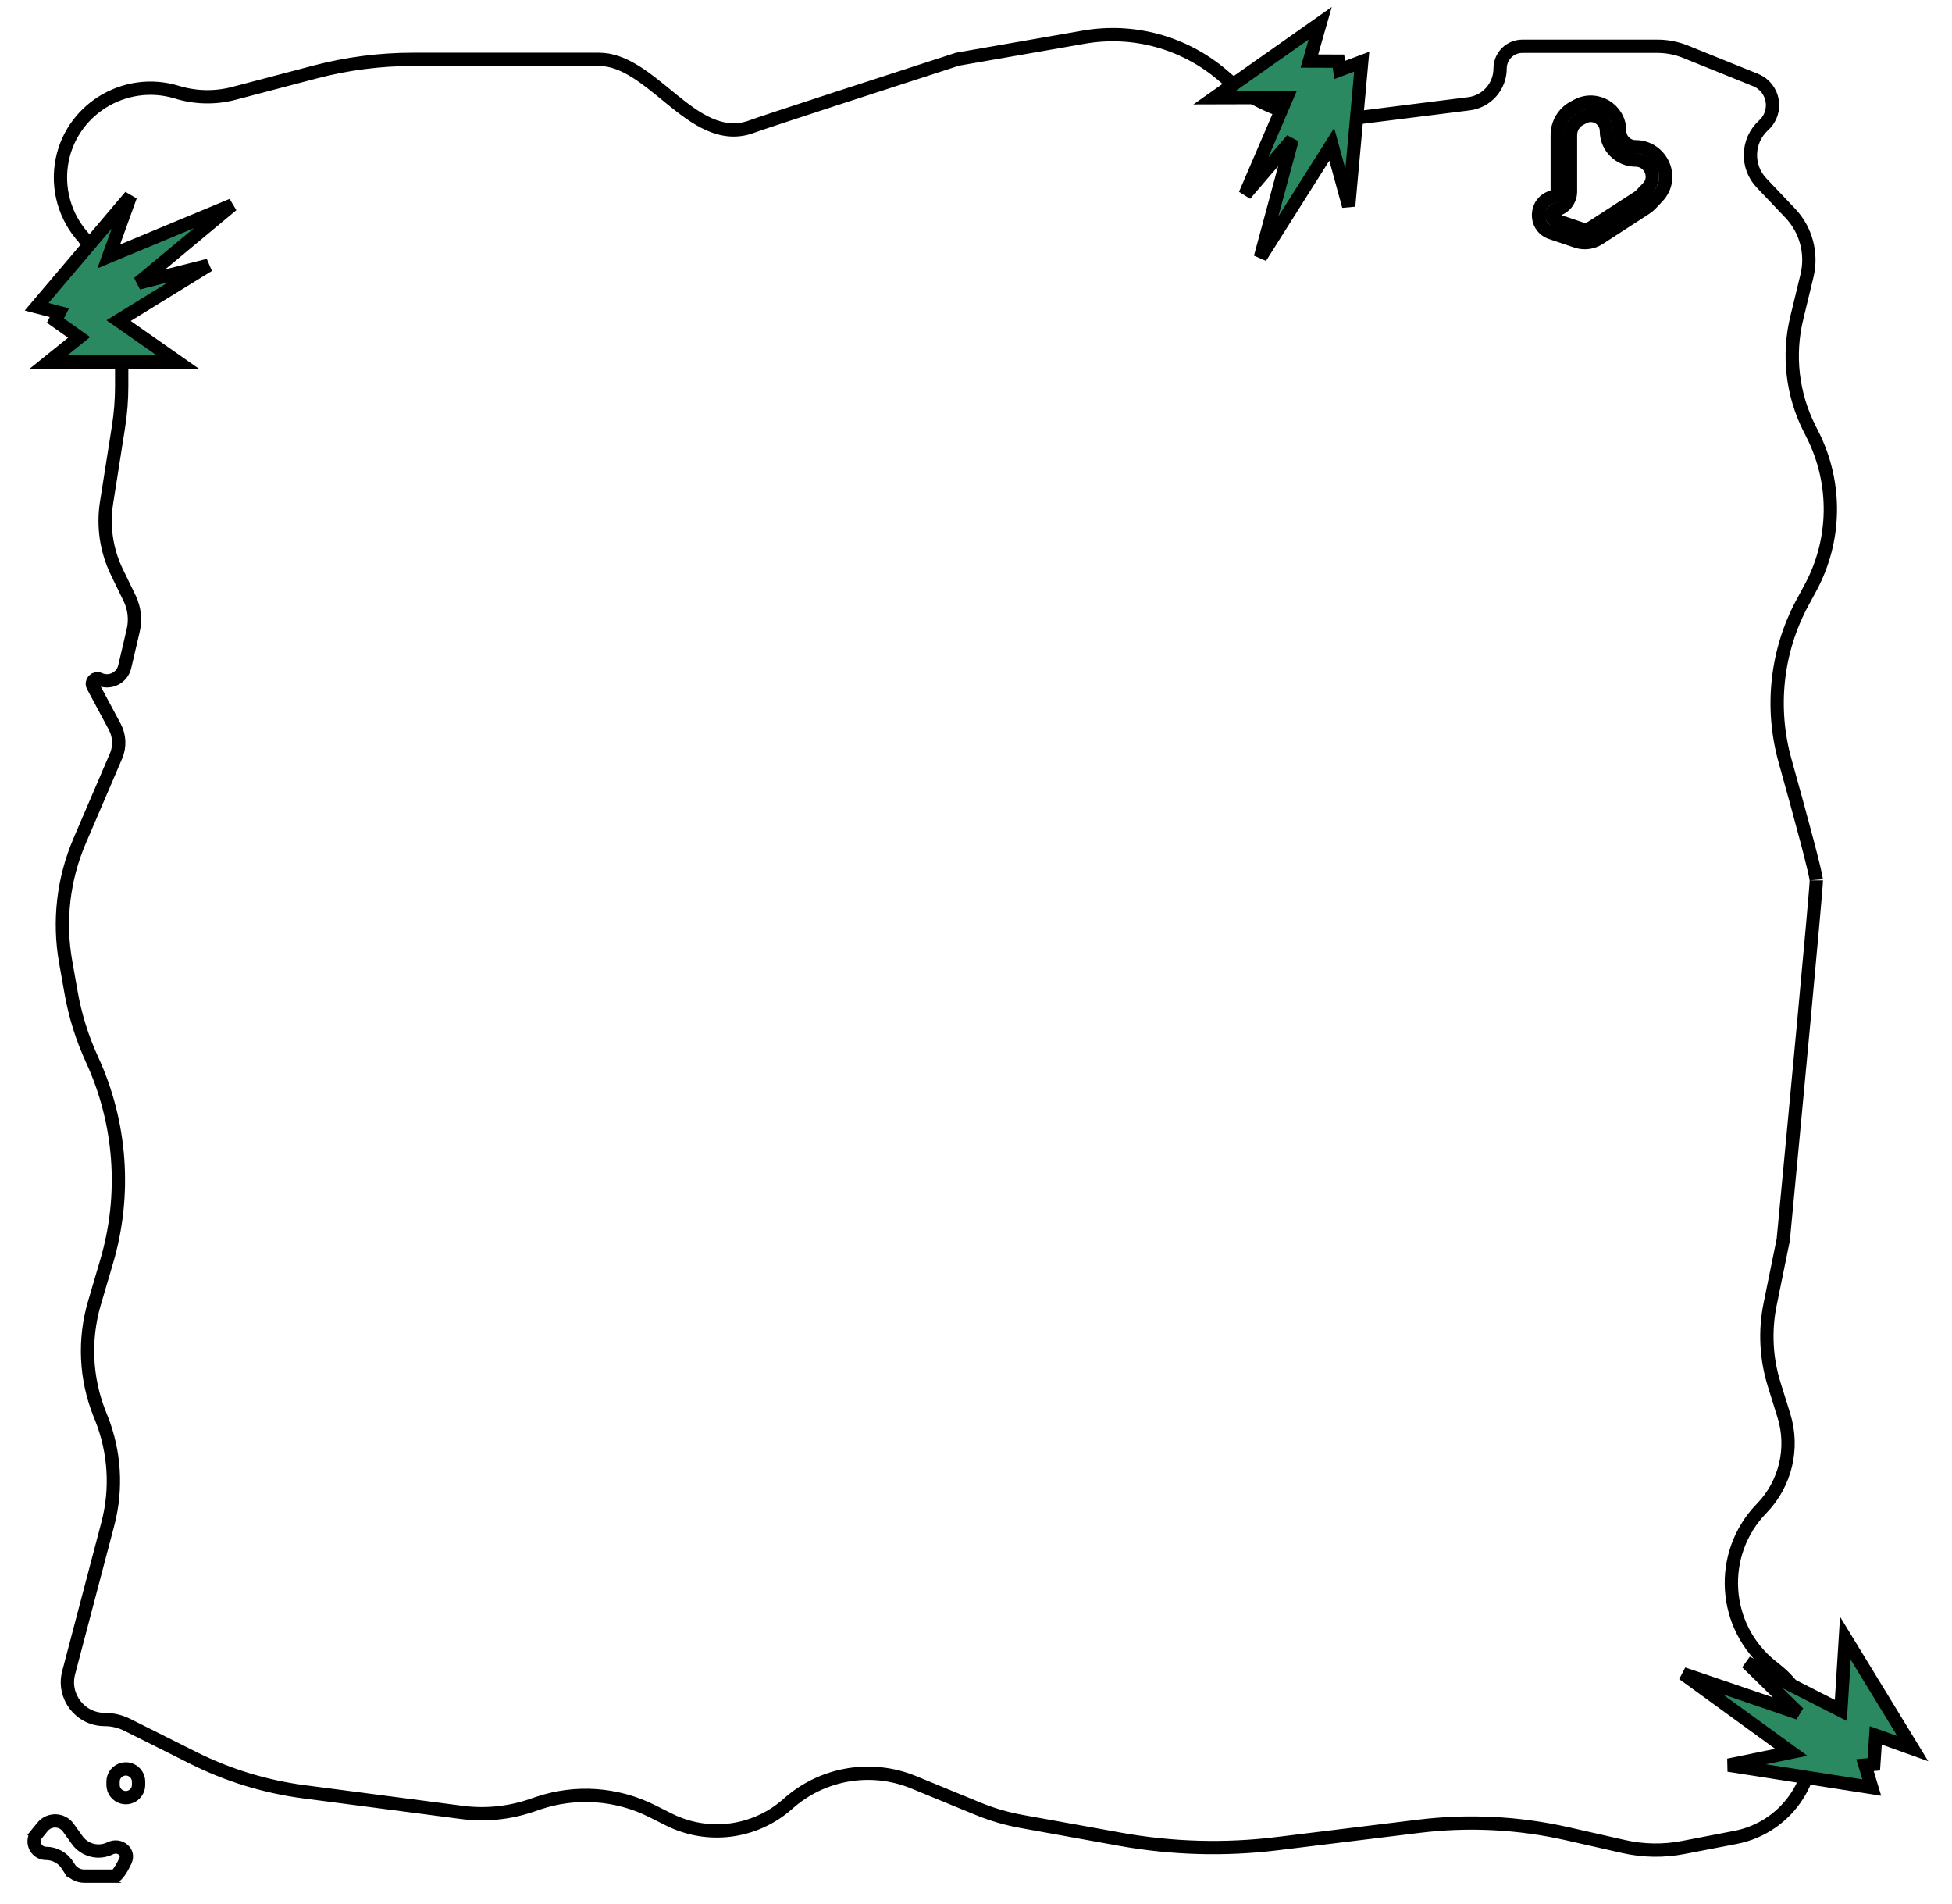 <svg width="80" height="78" viewBox="0 0 80 78" fill="none" xmlns="http://www.w3.org/2000/svg">
<path d="M64.639 4.325L64.5 4.399C64.082 4.621 63.821 5.056 63.821 5.53V7.85C63.821 7.953 63.749 8.043 63.649 8.065C62.895 8.237 62.841 9.291 63.574 9.537L64.61 9.886C64.92 9.99 65.26 9.947 65.535 9.77L67.426 8.545C67.519 8.485 67.604 8.414 67.68 8.334L67.937 8.061C68.675 7.277 68.085 6.013 67.032 6.013C66.675 6.013 66.382 5.722 66.382 5.372C66.382 4.477 65.429 3.904 64.639 4.325ZM67.283 7.96L67.481 8.147L67.283 7.96C67.237 8.009 67.186 8.051 67.13 8.088L65.239 9.312C65.104 9.4 64.936 9.421 64.784 9.369L63.748 9.021C63.537 8.95 63.552 8.646 63.769 8.597C64.118 8.518 64.365 8.208 64.365 7.85V5.53C64.365 5.258 64.516 5.008 64.756 4.88L64.895 4.806C65.322 4.579 65.837 4.888 65.837 5.372C65.837 6.03 66.38 6.558 67.032 6.558C67.632 6.558 67.935 7.269 67.54 7.687L67.283 7.96ZM3.61 9.925L3.421 10.122L3.61 9.925C2.754 9.106 2.346 7.924 2.515 6.751C2.837 4.527 5.097 3.117 7.251 3.778C8.006 4.009 8.819 4.028 9.584 3.826L12.906 2.952C14.216 2.607 15.565 2.432 16.919 2.432H24.551C25.064 2.432 25.556 2.63 26.053 2.941C26.474 3.204 26.879 3.536 27.294 3.875C27.373 3.94 27.452 4.004 27.531 4.069C28.02 4.466 28.532 4.86 29.069 5.096C29.617 5.337 30.206 5.42 30.835 5.178C31.253 5.017 36.594 3.282 39.244 2.425L44.422 1.522C46.449 1.169 48.528 1.738 50.094 3.073L50.327 3.272C51.774 4.506 53.673 5.074 55.56 4.836L60.205 4.252C60.933 4.16 61.479 3.541 61.479 2.807C61.479 2.304 61.887 1.896 62.391 1.896H67.93C68.323 1.896 68.711 1.971 69.075 2.118L71.95 3.279C72.709 3.586 72.888 4.581 72.281 5.132C71.594 5.757 71.555 6.825 72.195 7.498L73.37 8.734C74.02 9.418 74.278 10.385 74.056 11.302L73.637 13.033C73.268 14.558 73.454 16.164 74.163 17.563L74.284 17.803C75.288 19.786 75.256 22.135 74.198 24.089L73.874 24.688C72.799 26.676 72.551 29.005 73.16 31.18C73.484 32.339 73.806 33.508 74.047 34.423C74.168 34.88 74.267 35.272 74.337 35.566C74.371 35.714 74.398 35.834 74.416 35.926C74.425 35.971 74.431 36.008 74.435 36.035C74.44 36.065 74.44 36.075 74.44 36.073C74.44 36.164 74.385 36.825 74.292 37.87C74.2 38.904 74.073 40.291 73.931 41.814C73.649 44.853 73.31 48.43 73.084 50.802L72.546 53.443C72.324 54.534 72.381 55.664 72.713 56.727L73.109 58C73.526 59.34 73.176 60.802 72.197 61.808C70.394 63.661 70.582 66.665 72.603 68.277L72.814 68.446C73.487 68.983 73.962 69.728 74.164 70.565C74.685 72.717 73.303 74.868 71.129 75.287L68.986 75.7C68.176 75.856 67.343 75.843 66.538 75.66L64.238 75.139C62.242 74.686 60.182 74.582 58.15 74.831L52.344 75.543C50.2 75.806 48.028 75.745 45.902 75.362L41.875 74.635C41.256 74.524 40.65 74.347 40.068 74.107L37.446 73.029C35.702 72.311 33.701 72.653 32.294 73.909C30.956 75.104 29.023 75.361 27.418 74.557L26.721 74.208C25.273 73.483 23.595 73.366 22.06 73.883L21.757 73.986C20.848 74.293 19.88 74.387 18.929 74.263L12.455 73.417C10.873 73.21 9.338 72.74 7.912 72.025L5.217 70.675C4.929 70.531 4.611 70.456 4.289 70.456C3.289 70.456 2.559 69.509 2.813 68.541L4.419 62.443C4.797 61.007 4.704 59.487 4.153 58.108L4.083 57.933C3.505 56.485 3.43 54.884 3.871 53.388L4.372 51.686C5.178 48.947 4.965 46.009 3.772 43.416C3.369 42.54 3.08 41.616 2.913 40.667L2.69 39.407C2.395 37.737 2.594 36.018 3.262 34.459L4.754 30.98C4.92 30.592 4.901 30.15 4.702 29.778L3.809 28.11C3.717 27.938 3.895 27.748 4.073 27.828C4.503 28.024 5.005 27.778 5.112 27.317L5.458 25.838C5.563 25.392 5.511 24.924 5.311 24.512L4.791 23.442C4.362 22.559 4.214 21.566 4.367 20.596L4.856 17.491C4.943 16.939 4.987 16.381 4.987 15.822V13.092C4.987 11.911 4.505 10.782 3.652 9.966L3.61 9.925ZM1.508 75.145L1.297 74.973L1.508 75.145L1.742 74.858C2.018 74.517 2.544 74.532 2.8 74.889L3.162 75.395C3.468 75.822 4.037 75.966 4.509 75.736C4.716 75.635 4.92 75.681 5.048 75.792C5.17 75.897 5.226 76.062 5.136 76.254C5.036 76.466 4.936 76.638 4.843 76.753C4.755 76.862 4.71 76.874 4.71 76.875C4.71 76.875 4.71 76.875 4.71 76.875H3.456C3.204 76.875 2.97 76.746 2.833 76.534L2.604 76.681L2.833 76.534L2.759 76.419C2.569 76.122 2.241 75.943 1.889 75.943C1.476 75.943 1.249 75.465 1.508 75.145ZM4.633 73.136V73.004C4.633 72.592 5.088 72.342 5.436 72.562C5.587 72.658 5.679 72.825 5.679 73.004V73.136C5.679 73.484 5.344 73.735 5.009 73.637C4.786 73.572 4.633 73.368 4.633 73.136Z" stroke="black" stroke-width="0.545"/>
<path d="M5.346 8.038L1.502 12.569L2.433 12.812L2.271 13.136L3.242 13.824L1.987 14.835H7.288L4.86 13.136L8.542 10.87L5.67 11.598L9.513 8.402L4.456 10.506L5.346 8.038Z" fill="#2B8962" stroke="black" stroke-width="0.545"/>
<path d="M55.273 8.445L55.808 2.527L54.907 2.864L54.853 2.506L53.663 2.502L54.106 0.953L49.772 4.004L52.735 3.996L51.029 7.968L52.959 5.719L51.655 10.546L54.58 5.914L55.273 8.445Z" fill="#2B8962" stroke="black" stroke-width="0.545"/>
<path d="M70.841 72.327L76.712 73.245L76.434 72.325L76.795 72.294L76.876 71.107L78.393 71.65L75.63 67.126L75.445 70.084L71.592 68.123L73.711 70.195L68.98 68.581L73.412 71.8L70.841 72.327Z" fill="#2B8962" stroke="black" stroke-width="0.545"/>
</svg>
